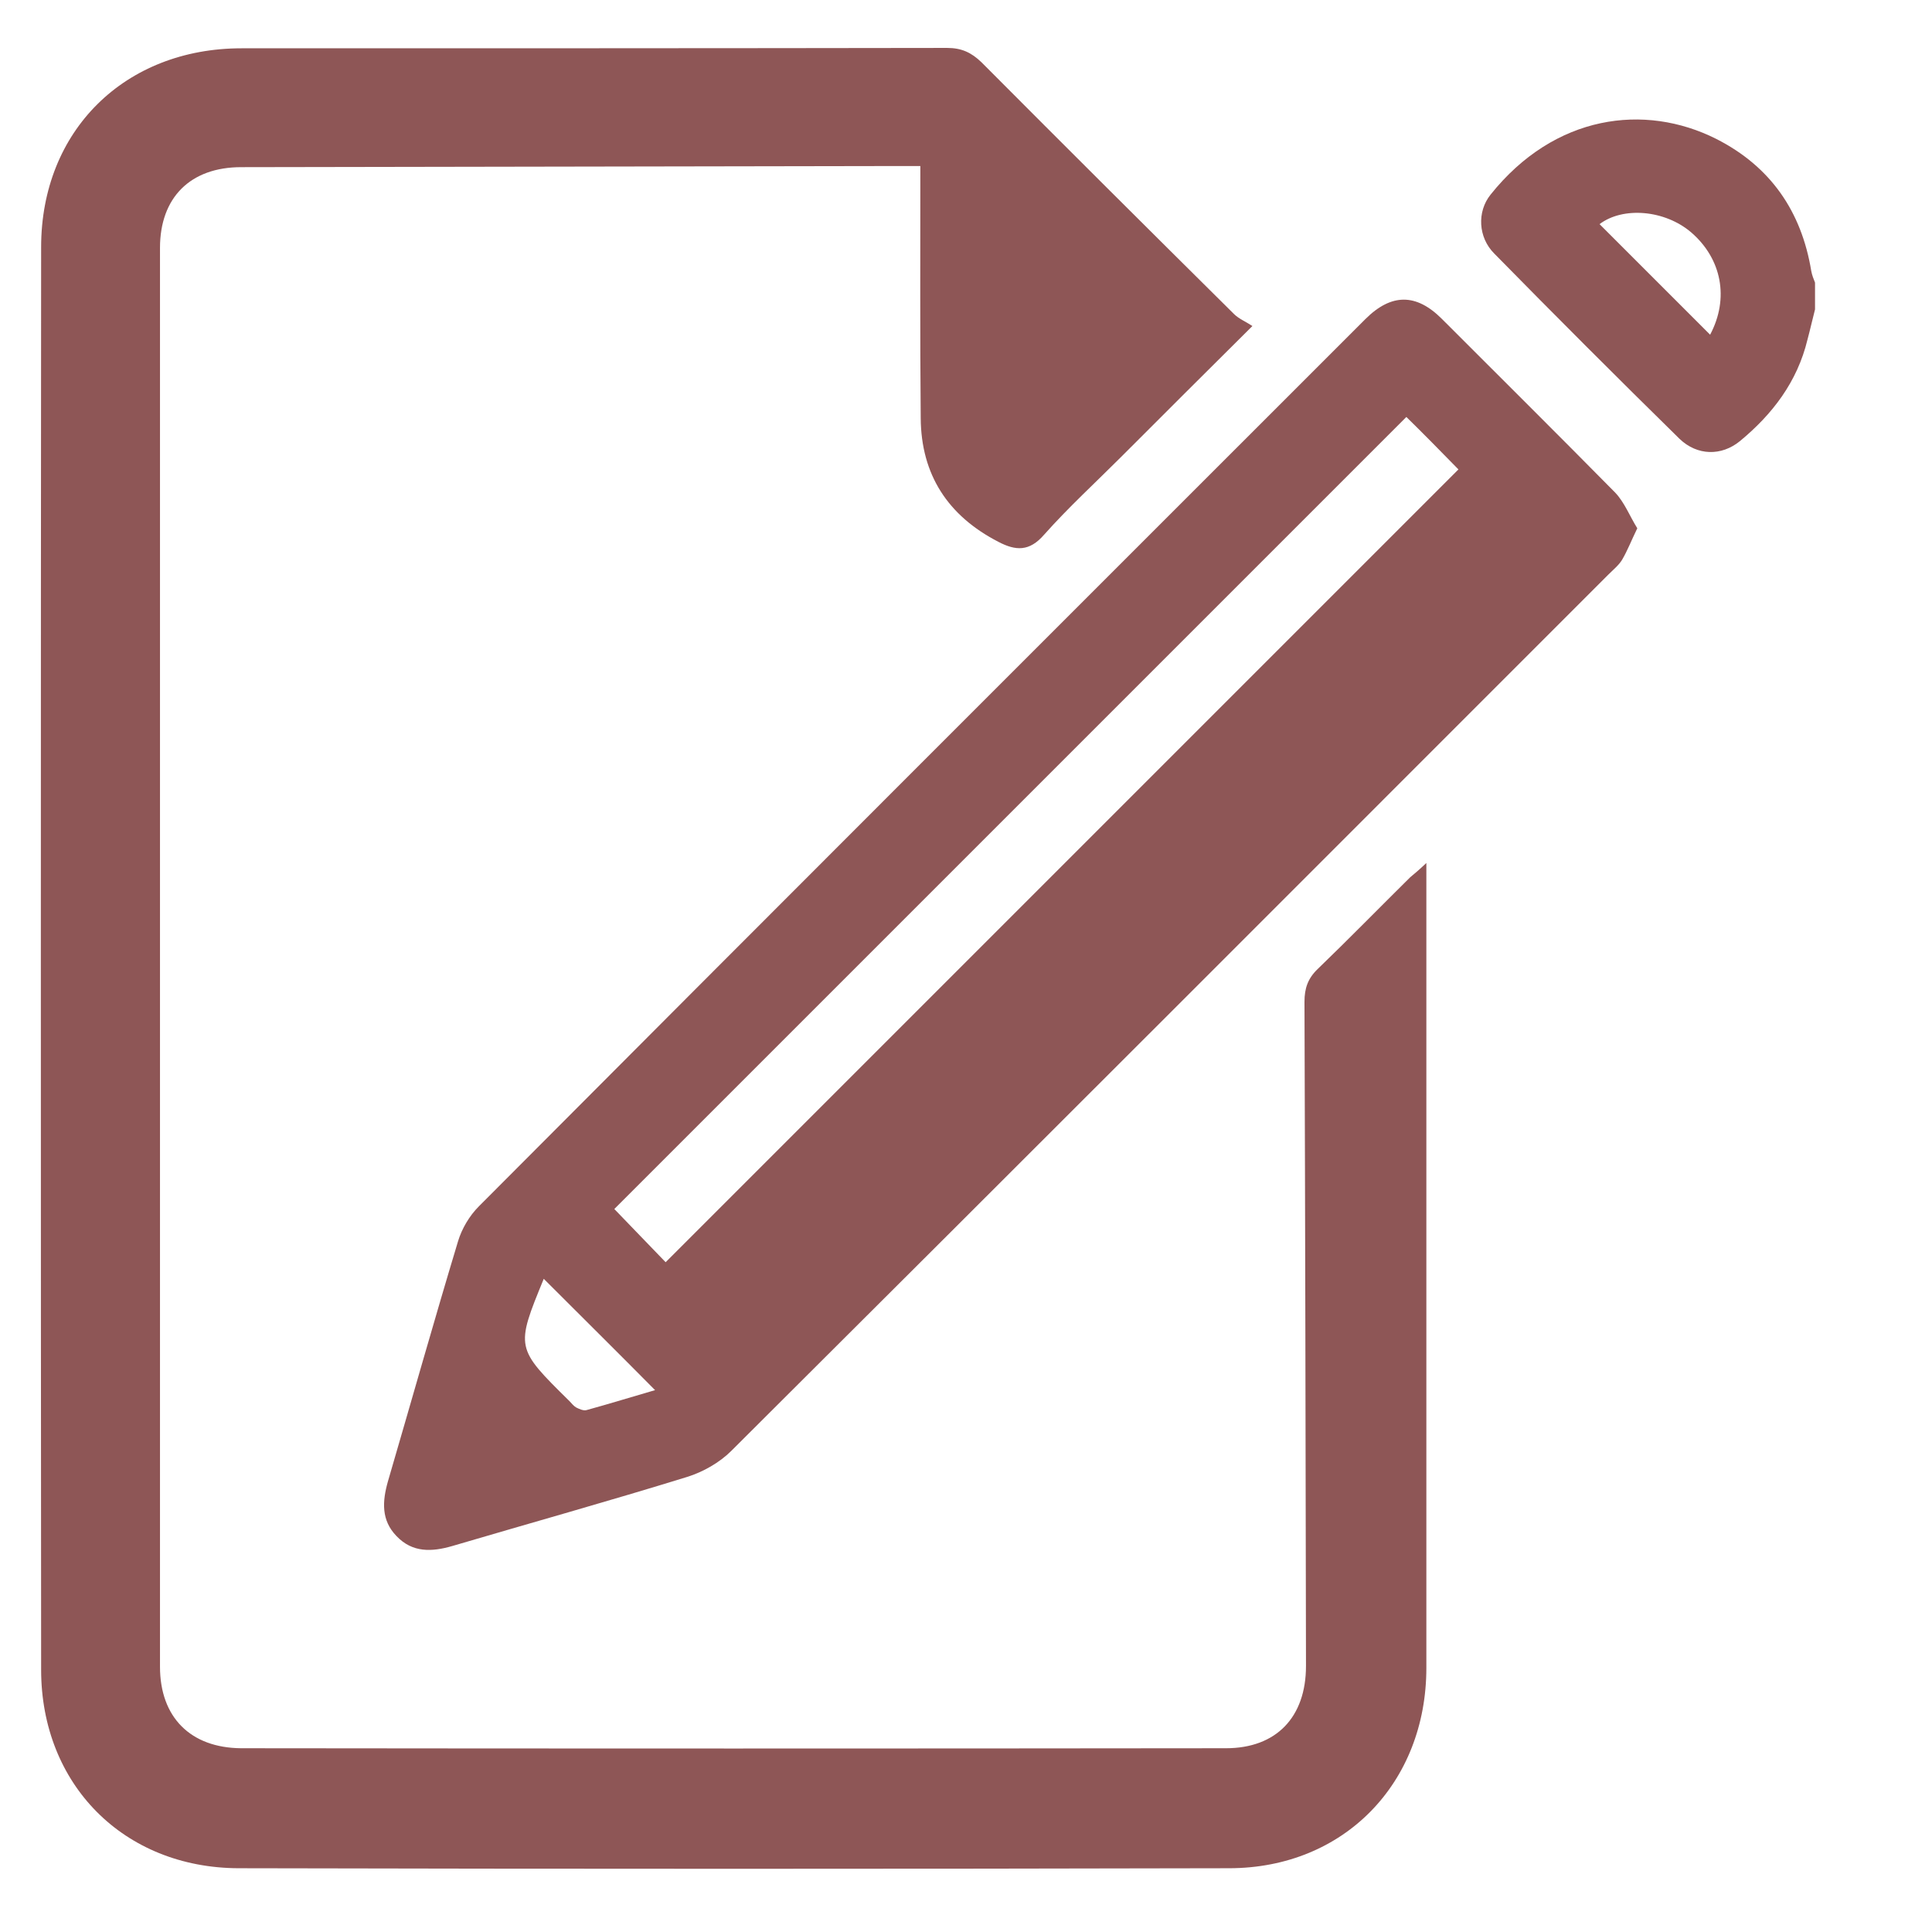 <?xml version="1.0" encoding="utf-8"?>
<!-- Generator: Adobe Illustrator 21.0.2, SVG Export Plug-In . SVG Version: 6.00 Build 0)  -->
<svg version="1.1" id="Слой_1" xmlns="http://www.w3.org/2000/svg" xmlns:xlink="http://www.w3.org/1999/xlink" x="0px" y="0px"
	 viewBox="0 0 512 512" style="enable-background:new 0 0 512 512;" xml:space="preserve">
<style type="text/css">
	.st0{fill:none;}
	.st1{fill:none;enable-background:new    ;}
	.st3 {fill:#8e5656;}
</style>
<g>
	<path class="st0" d="M481,82c0,138,0,276,0,414c-157,0-314,0-471,0c0-161.3,0-322.7,0-484c157,0,314,0,471,0c0,21,0,42,0,63
		c-0.3-1-0.8-2.1-1-3.1c-2.7-15.8-10.8-27.8-25.2-35c-18.8-9.5-42.7-6.5-59.8,14.8c-3.6,4.5-3.3,11.3,1,15.6
		c16.2,16.5,32.6,32.9,49.1,49.1c4.6,4.5,11.1,4.7,16,0.6c8.6-7.2,15.3-15.8,17.9-26.9C479.7,87.4,480.3,84.7,481,82z M378,228.7
		c-1.9,1.8-3.1,2.8-4.2,3.9c-8.1,8.1-16.2,16.4-24.5,24.3c-2.7,2.5-3.5,5.2-3.5,8.7c0.2,58.7,0.3,117.3,0.4,176
		c0,13.5-7.8,21.8-21.2,21.8c-87,0.1-174,0.1-261,0c-13.4,0-21.5-8.1-21.5-21.6c0-125.3,0-250.7,0-376c0-13.4,8.2-21.4,21.5-21.4
		c58.2-0.1,116.3-0.2,174.5-0.3c1.7,0,3.5,0,5.5,0c0,22.8-0.2,44.8,0.1,66.8c0.1,15,7.2,25.9,20.6,32.8c4.6,2.4,8.1,2.6,12.1-1.9
		c6.4-7.3,13.5-13.8,20.4-20.6c11.2-11.2,22.4-22.3,34.8-34.7c-1.9-1.2-3.6-2-4.9-3.2c-22.4-22.2-44.7-44.4-66.9-66.7
		c-2.7-2.7-5.3-3.9-9.1-3.8c-62.3,0.1-124.7,0.1-187,0.1c-30.9,0-53.1,21.8-53.1,52.7c-0.1,125.7-0.1,251.3,0,377
		c0,30.4,21.9,52.5,52.3,52.6c87.5,0.2,175,0.2,262.5,0C356.1,495,378,472.5,378,442c0-69.2,0-138.3,0-207.5
		C378,232.9,378,231.3,378,228.7z M433.9,140c-2-3.2-3.3-6.9-5.9-9.4c-15.1-15.5-30.5-30.7-45.9-46c-6.8-6.8-13.5-6.8-20.3,0.1
		C283.4,163,205,241.3,126.8,319.8c-2.5,2.5-4.5,5.9-5.5,9.2c-6.4,21.2-12.4,42.5-18.6,63.7c-1.6,5.3-1.8,10.2,2.3,14.5
		c4.3,4.4,9.4,4.2,14.8,2.6c20.7-6.1,41.6-11.9,62.2-18.3c4.2-1.3,8.6-3.8,11.7-6.9c77.6-77.3,154.9-154.7,232.4-232.2
		c1.3-1.3,2.8-2.5,3.7-4C431.3,145.9,432.3,143.3,433.9,140z"/>
	<path class="st3" d="M481,82c-0.7,2.7-1.3,5.4-2,8c-2.7,11.2-9.3,19.8-17.9,26.9c-4.9,4-11.3,3.9-16-0.6c-16.5-16.2-32.9-32.6-49.1-49.1
		c-4.3-4.3-4.6-11.1-1-15.6c17-21.3,40.9-24.3,59.8-14.8c14.4,7.3,22.6,19.2,25.2,35c0.2,1.1,0.6,2.1,1,3.1
		C481,77.3,481,79.7,481,82z M453.2,88.7c5.1-9.6,3.1-20.1-5-27.1c-7-6-18.1-6.9-24.3-2.2C433.6,69.1,443.3,78.8,453.2,88.7z"/>
	<path class="st3" d="M378,228.7c0,2.6,0,4.2,0,5.8c0,69.2,0,138.3,0,207.5c0,30.5-21.8,53.1-52.3,53.1c-87.5,0.2-175,0.2-262.5,0
		c-30.4-0.1-52.3-22.2-52.3-52.6c-0.1-125.7-0.1-251.3,0-377c0-30.9,22.2-52.7,53.1-52.7c62.3,0,124.7,0,187-0.1
		c3.8,0,6.4,1.2,9.1,3.8c22.2,22.3,44.5,44.5,66.9,66.7c1.3,1.3,3.1,2,4.9,3.2c-12.4,12.3-23.6,23.5-34.8,34.7
		c-6.8,6.8-14,13.4-20.4,20.6c-3.9,4.5-7.5,4.3-12.1,1.9c-13.4-6.9-20.5-17.8-20.6-32.8c-0.2-22-0.1-44-0.1-66.8c-2,0-3.7,0-5.5,0
		c-58.2,0.1-116.3,0.2-174.5,0.3c-13.4,0-21.5,8-21.5,21.4c0,125.3,0,250.7,0,376c0,13.4,8.1,21.5,21.5,21.6c87,0.1,174,0.1,261,0
		c13.3,0,21.2-8.2,21.2-21.8c-0.1-58.7-0.2-117.3-0.4-176c0-3.6,0.9-6.2,3.5-8.7c8.3-8,16.3-16.2,24.5-24.3
		C374.9,231.5,376.1,230.5,378,228.7z"/>
	<path class="st3" d="M433.9,140c-1.6,3.3-2.6,5.9-4,8.3c-0.9,1.5-2.4,2.7-3.7,4c-77.4,77.4-154.8,154.9-232.4,232.2c-3.1,3.1-7.5,5.6-11.7,6.9
		c-20.7,6.4-41.5,12.2-62.2,18.3c-5.5,1.6-10.6,1.8-14.8-2.6c-4.1-4.2-3.8-9.2-2.3-14.5c6.2-21.2,12.2-42.5,18.6-63.7
		c1-3.3,3-6.7,5.5-9.2C205,241.3,283.4,163,361.8,84.6c6.9-6.9,13.5-6.9,20.3-0.1c15.3,15.3,30.7,30.6,45.9,46
		C430.5,133.1,431.9,136.8,433.9,140z M372.7,110.5c-70.2,70.2-140.2,140.2-209.9,209.9c4.3,4.5,9.1,9.4,13.6,14.1
		c70.1-70.1,140.1-140.1,210.1-210.1C382,119.8,377.1,114.8,372.7,110.5z M144.1,338.9c-7.5,18.3-7.5,18.3,6.8,32.4
		c0.6,0.6,1.1,1.3,1.8,1.7c0.8,0.4,1.9,0.9,2.7,0.7c6.2-1.7,12.3-3.6,18.2-5.3C163.7,358.4,153.9,348.7,144.1,338.9z"/>
	<path class="st0" d="M453.2,88.7c-9.9-9.9-19.6-19.6-29.3-29.3c6.2-4.6,17.3-3.8,24.3,2.2C456.3,68.6,458.3,79.1,453.2,88.7z"/>
	<path class="st0" d="M372.7,110.5c4.3,4.3,9.2,9.3,13.8,13.9c-70,70-140,140-210.1,210.1c-4.5-4.6-9.3-9.6-13.6-14.1
		C232.5,250.7,302.5,180.7,372.7,110.5z"/>
	<path class="st0" d="M144.1,338.9c9.8,9.8,19.6,19.5,29.5,29.5c-5.9,1.7-12,3.6-18.2,5.3c-0.8,0.2-1.9-0.3-2.7-0.7
		c-0.7-0.4-1.2-1.1-1.8-1.7C136.6,357.2,136.6,357.2,144.1,338.9z"/>
</g>
<path class="st1" d="z"/>
</svg>
